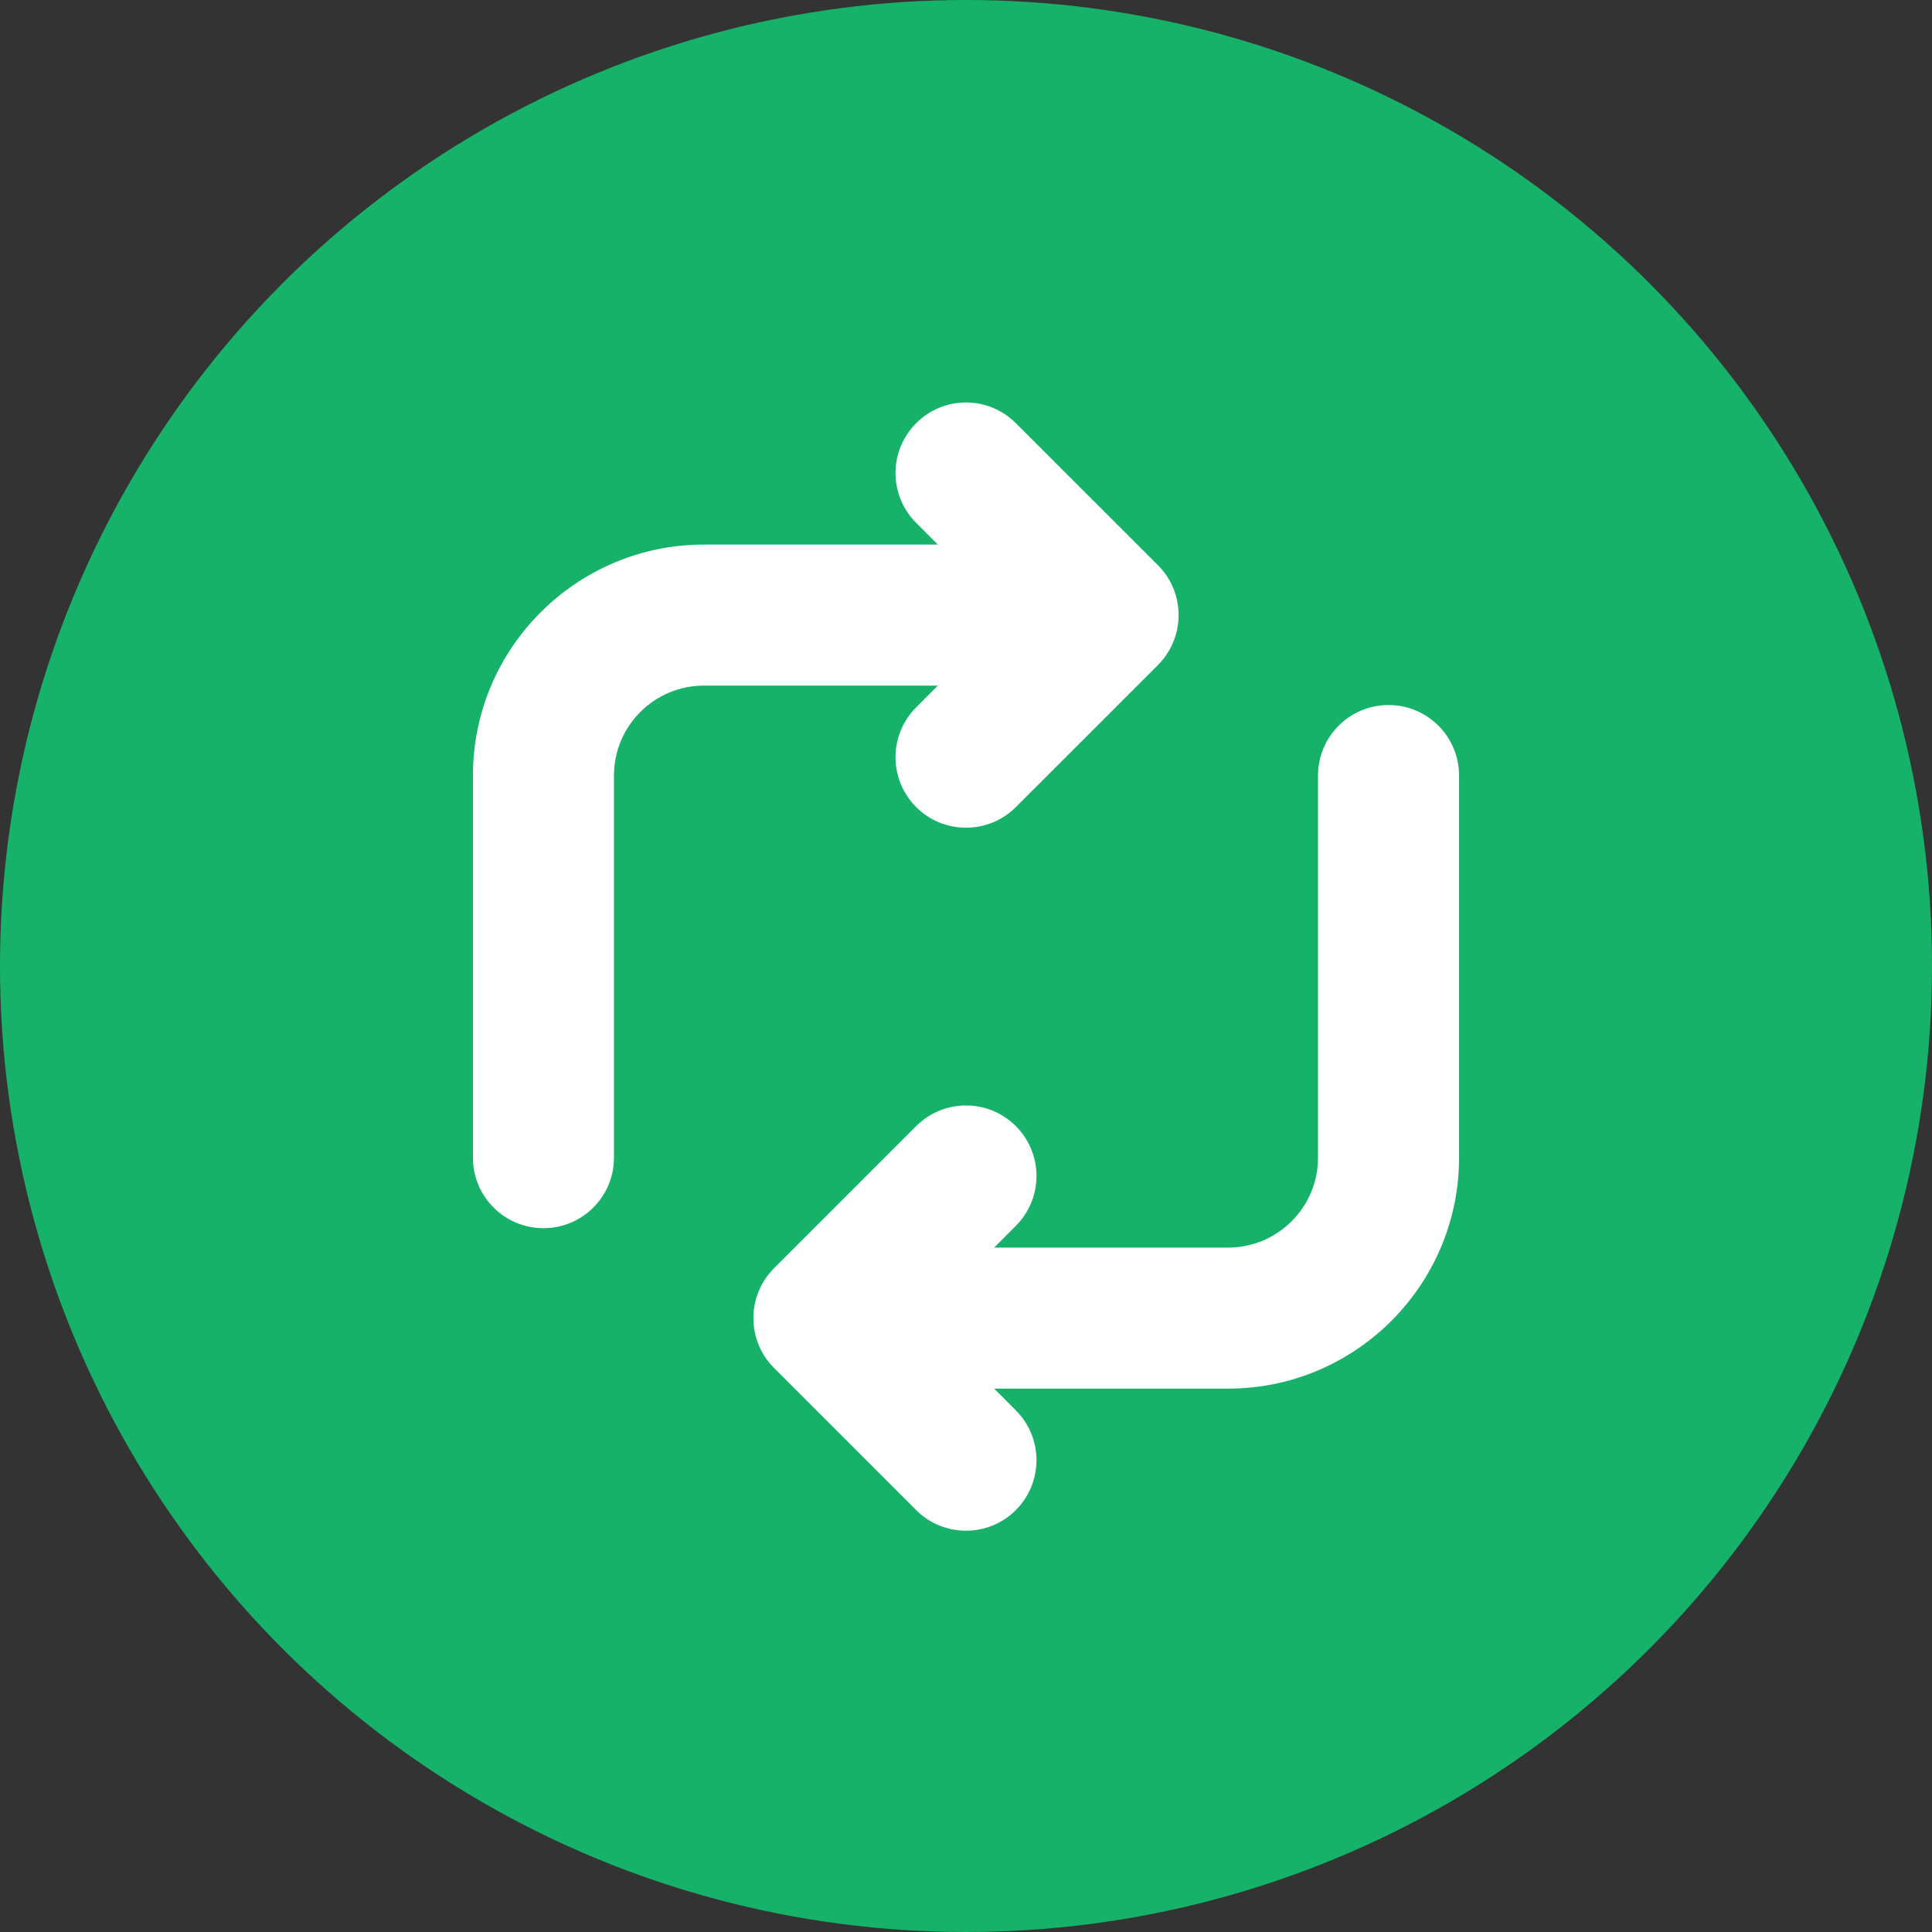 <svg width="24" height="24" viewBox="0 0 24 24" fill="none" xmlns="http://www.w3.org/2000/svg">
<rect x="0" y="0" width="24" height="24" fill="#333333" stroke="none"/>
<circle cx="12" cy="12" r="12" fill="#17B26A"/>
<path d="M11.65 8.517H8.744C8.128 8.517 7.627 9.018 7.627 9.634V14.381C7.627 14.865 7.235 15.257 6.751 15.257C6.267 15.257 5.875 14.865 5.875 14.381V9.634C5.875 8.052 7.162 6.765 8.744 6.765H11.65L11.381 6.495C11.039 6.153 11.039 5.599 11.381 5.257C11.723 4.914 12.277 4.914 12.619 5.257L14.385 7.022C14.549 7.186 14.641 7.409 14.641 7.641C14.641 7.873 14.549 8.096 14.385 8.261L12.619 10.026C12.448 10.197 12.224 10.282 12 10.282C11.776 10.282 11.552 10.197 11.381 10.026C11.039 9.684 11.039 9.129 11.381 8.787L11.65 8.517ZM17.249 8.758C16.765 8.758 16.373 9.15 16.373 9.634V14.381C16.373 14.997 15.872 15.498 15.256 15.498H12.35L12.619 15.228C12.961 14.886 12.961 14.331 12.619 13.989C12.277 13.647 11.723 13.647 11.381 13.989L9.615 15.755C9.451 15.919 9.359 16.142 9.359 16.374C9.359 16.606 9.451 16.829 9.615 16.993L11.381 18.759C11.552 18.93 11.776 19.015 12 19.015C12.224 19.015 12.448 18.93 12.619 18.759C12.961 18.416 12.961 17.862 12.619 17.52L12.35 17.25H15.256C16.838 17.25 18.125 15.963 18.125 14.381V9.634C18.125 9.15 17.733 8.758 17.249 8.758Z" fill="white"/>
</svg>
